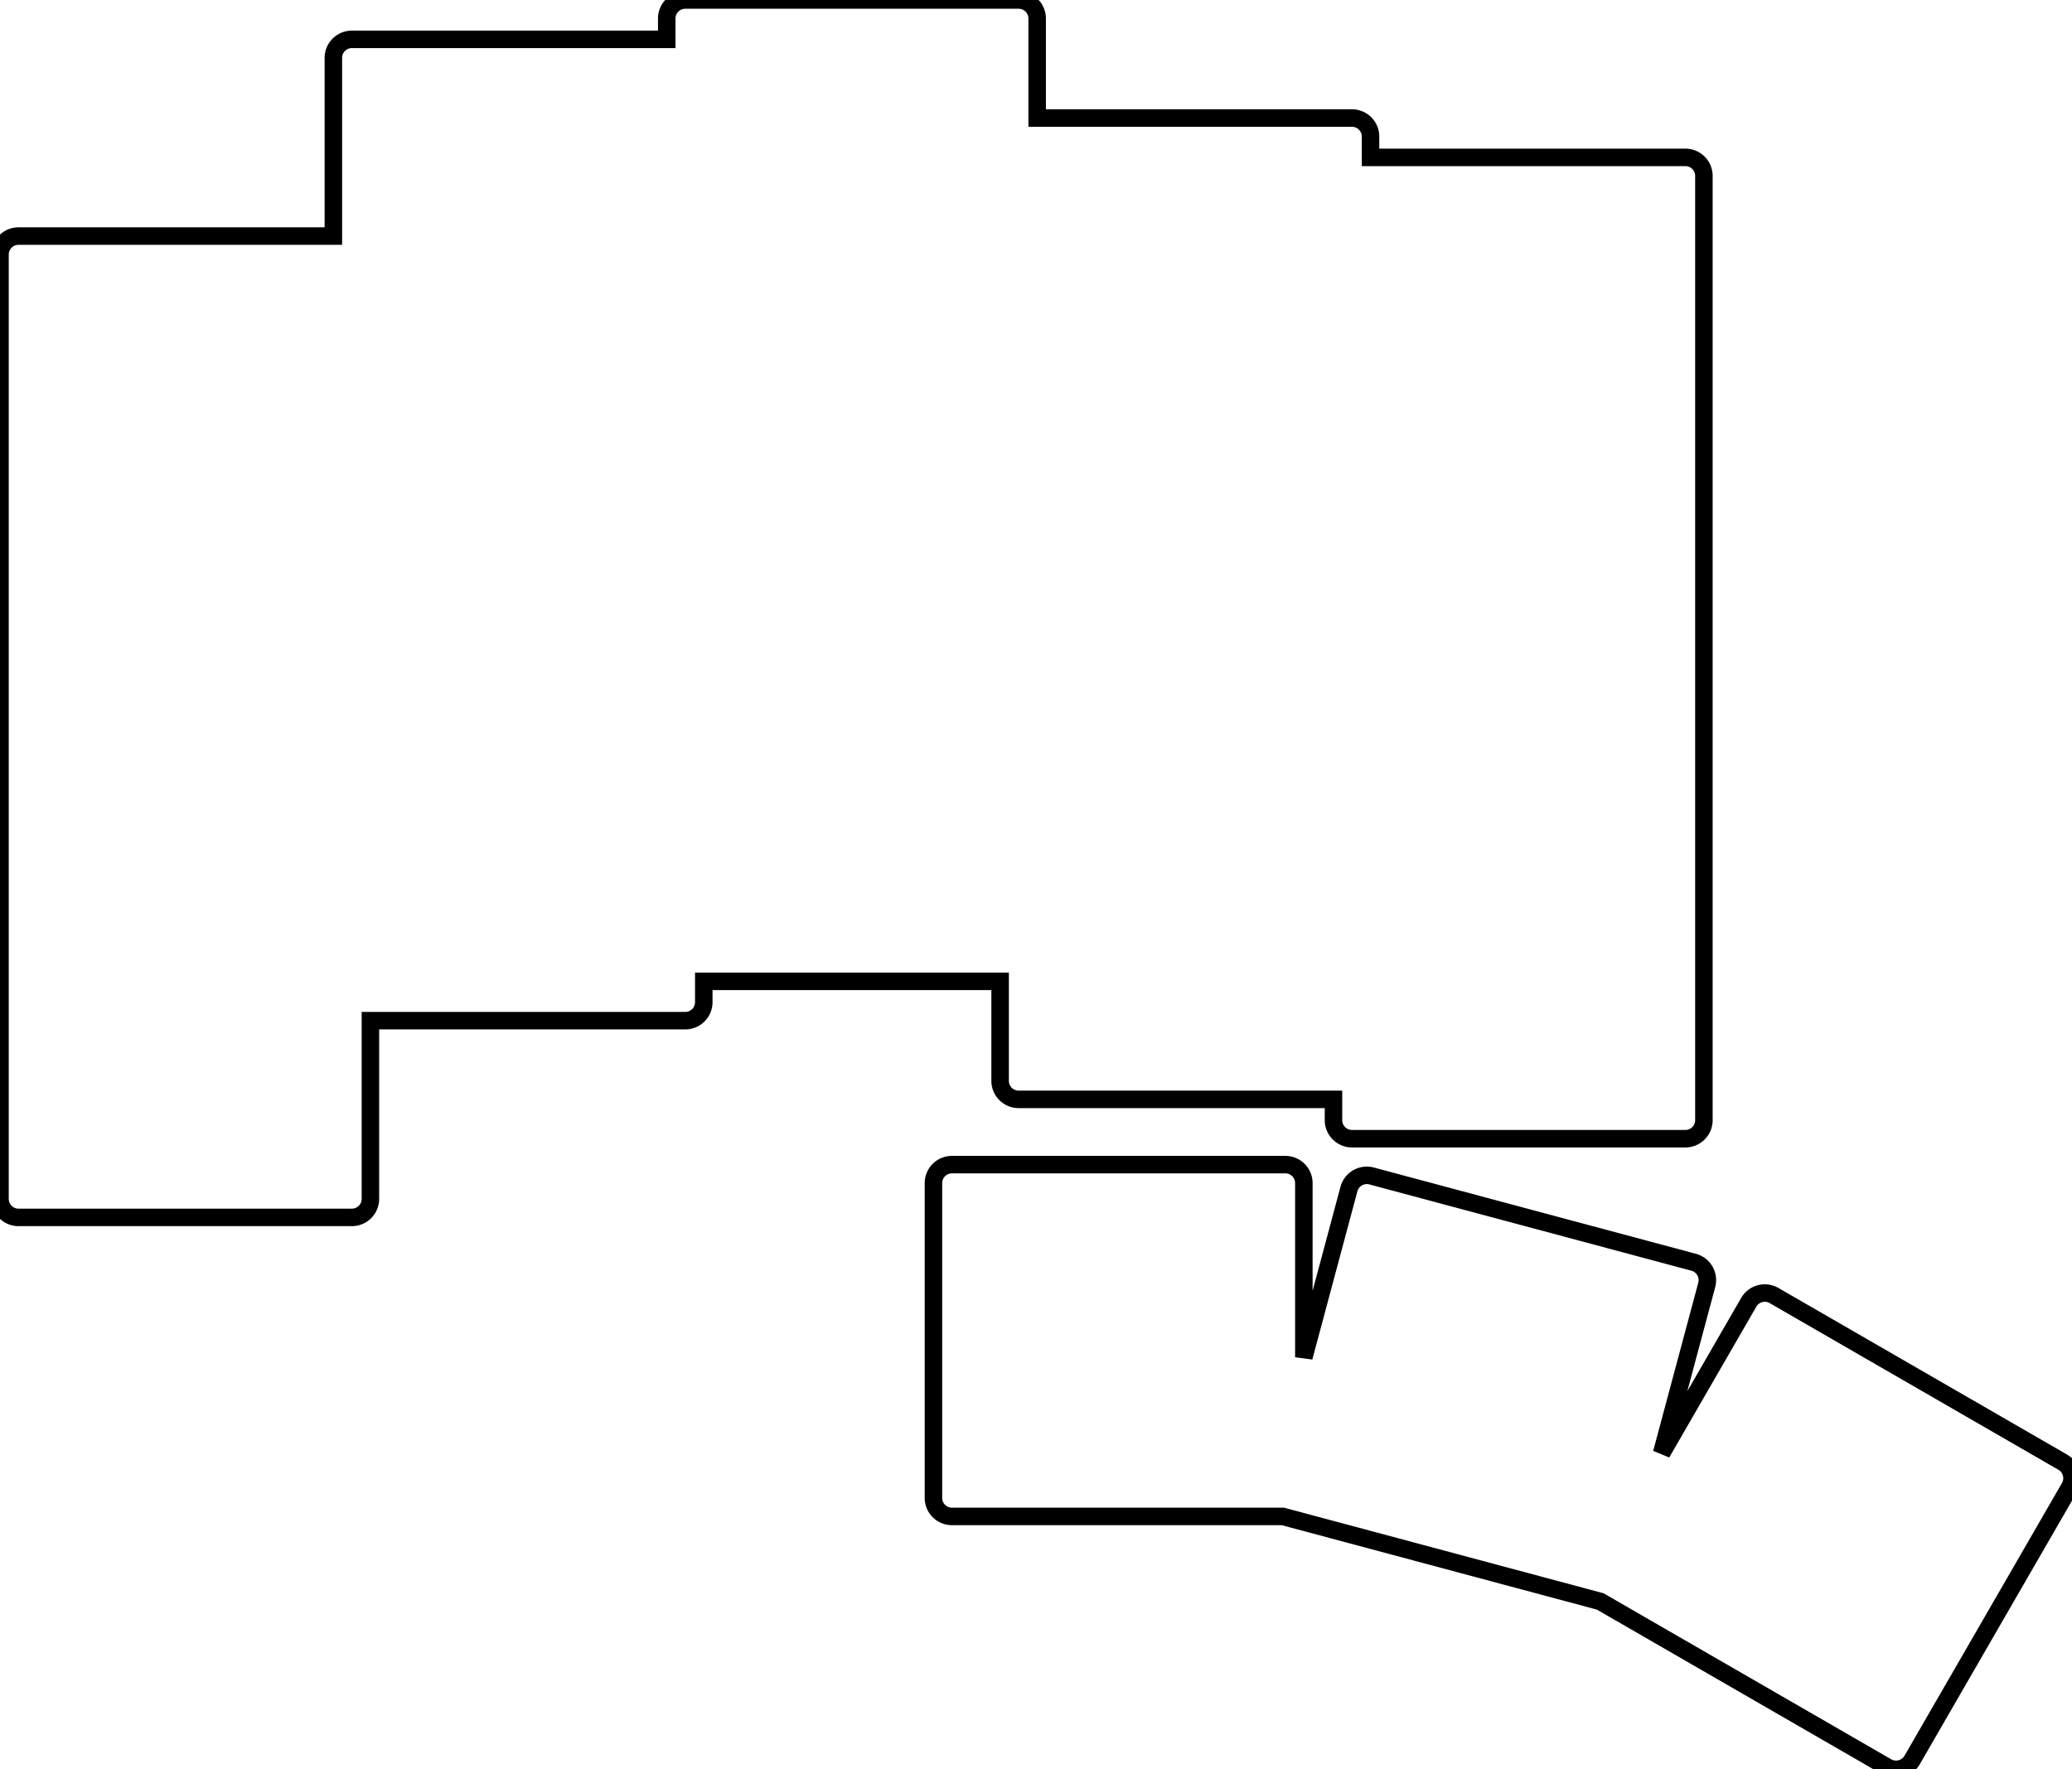 <svg width="111.875mm" height="95.559mm" viewBox="0 0 111.875 95.559" xmlns="http://www.w3.org/2000/svg"><g id="svgGroup" stroke-linecap="round" fill-rule="evenodd" font-size="9pt" stroke="#000" stroke-width="0.25mm" fill="none" style="stroke:#000;stroke-width:0.25mm;fill:none"><path d="M 1 65.75 L 19 65.75 A 1 1 0 0 0 20 64.75 L 20 55.125 L 37 55.125 A 1 1 0 0 0 38 54.125 L 38 53 L 54 53 L 54 58.375 A 1 1 0 0 0 55 59.375 L 72 59.375 L 72 60.5 A 1 1 0 0 0 73 61.5 L 91 61.5 A 1 1 0 0 0 92 60.5 L 92 9.5 A 1 1 0 0 0 91 8.5 L 74 8.5 L 74 7.375 A 1 1 0 0 0 73 6.375 L 56 6.375 L 56 1 A 1 1 0 0 0 55 0 L 37 0 A 1 1 0 0 0 36 1 L 36 2.125 L 19 2.125 A 1 1 0 0 0 18 3.125 L 18 12.75 L 1 12.75 A 1 1 0 0 0 0 13.75 L 0 64.75 A 1 1 0 0 0 1 65.75 Z M 51.4 81.9 L 69.268 81.9 L 86.401 86.491 L 101.875 95.425 A 1 1 0 0 0 103.241 95.059 L 111.741 80.336 A 1 1 0 0 0 111.375 78.97 L 95.787 69.97 A 1 1 0 0 0 94.421 70.336 L 89.719 78.481 L 92.153 69.397 A 1 1 0 0 0 91.445 68.172 L 74.059 63.513 A 1 1 0 0 0 72.834 64.22 L 70.4 73.304 L 70.4 63.9 A 1 1 0 0 0 69.4 62.9 L 51.4 62.9 A 1 1 0 0 0 50.4 63.9 L 50.4 80.9 A 1 1 0 0 0 51.4 81.9 Z" vector-effect="non-scaling-stroke"/></g></svg>